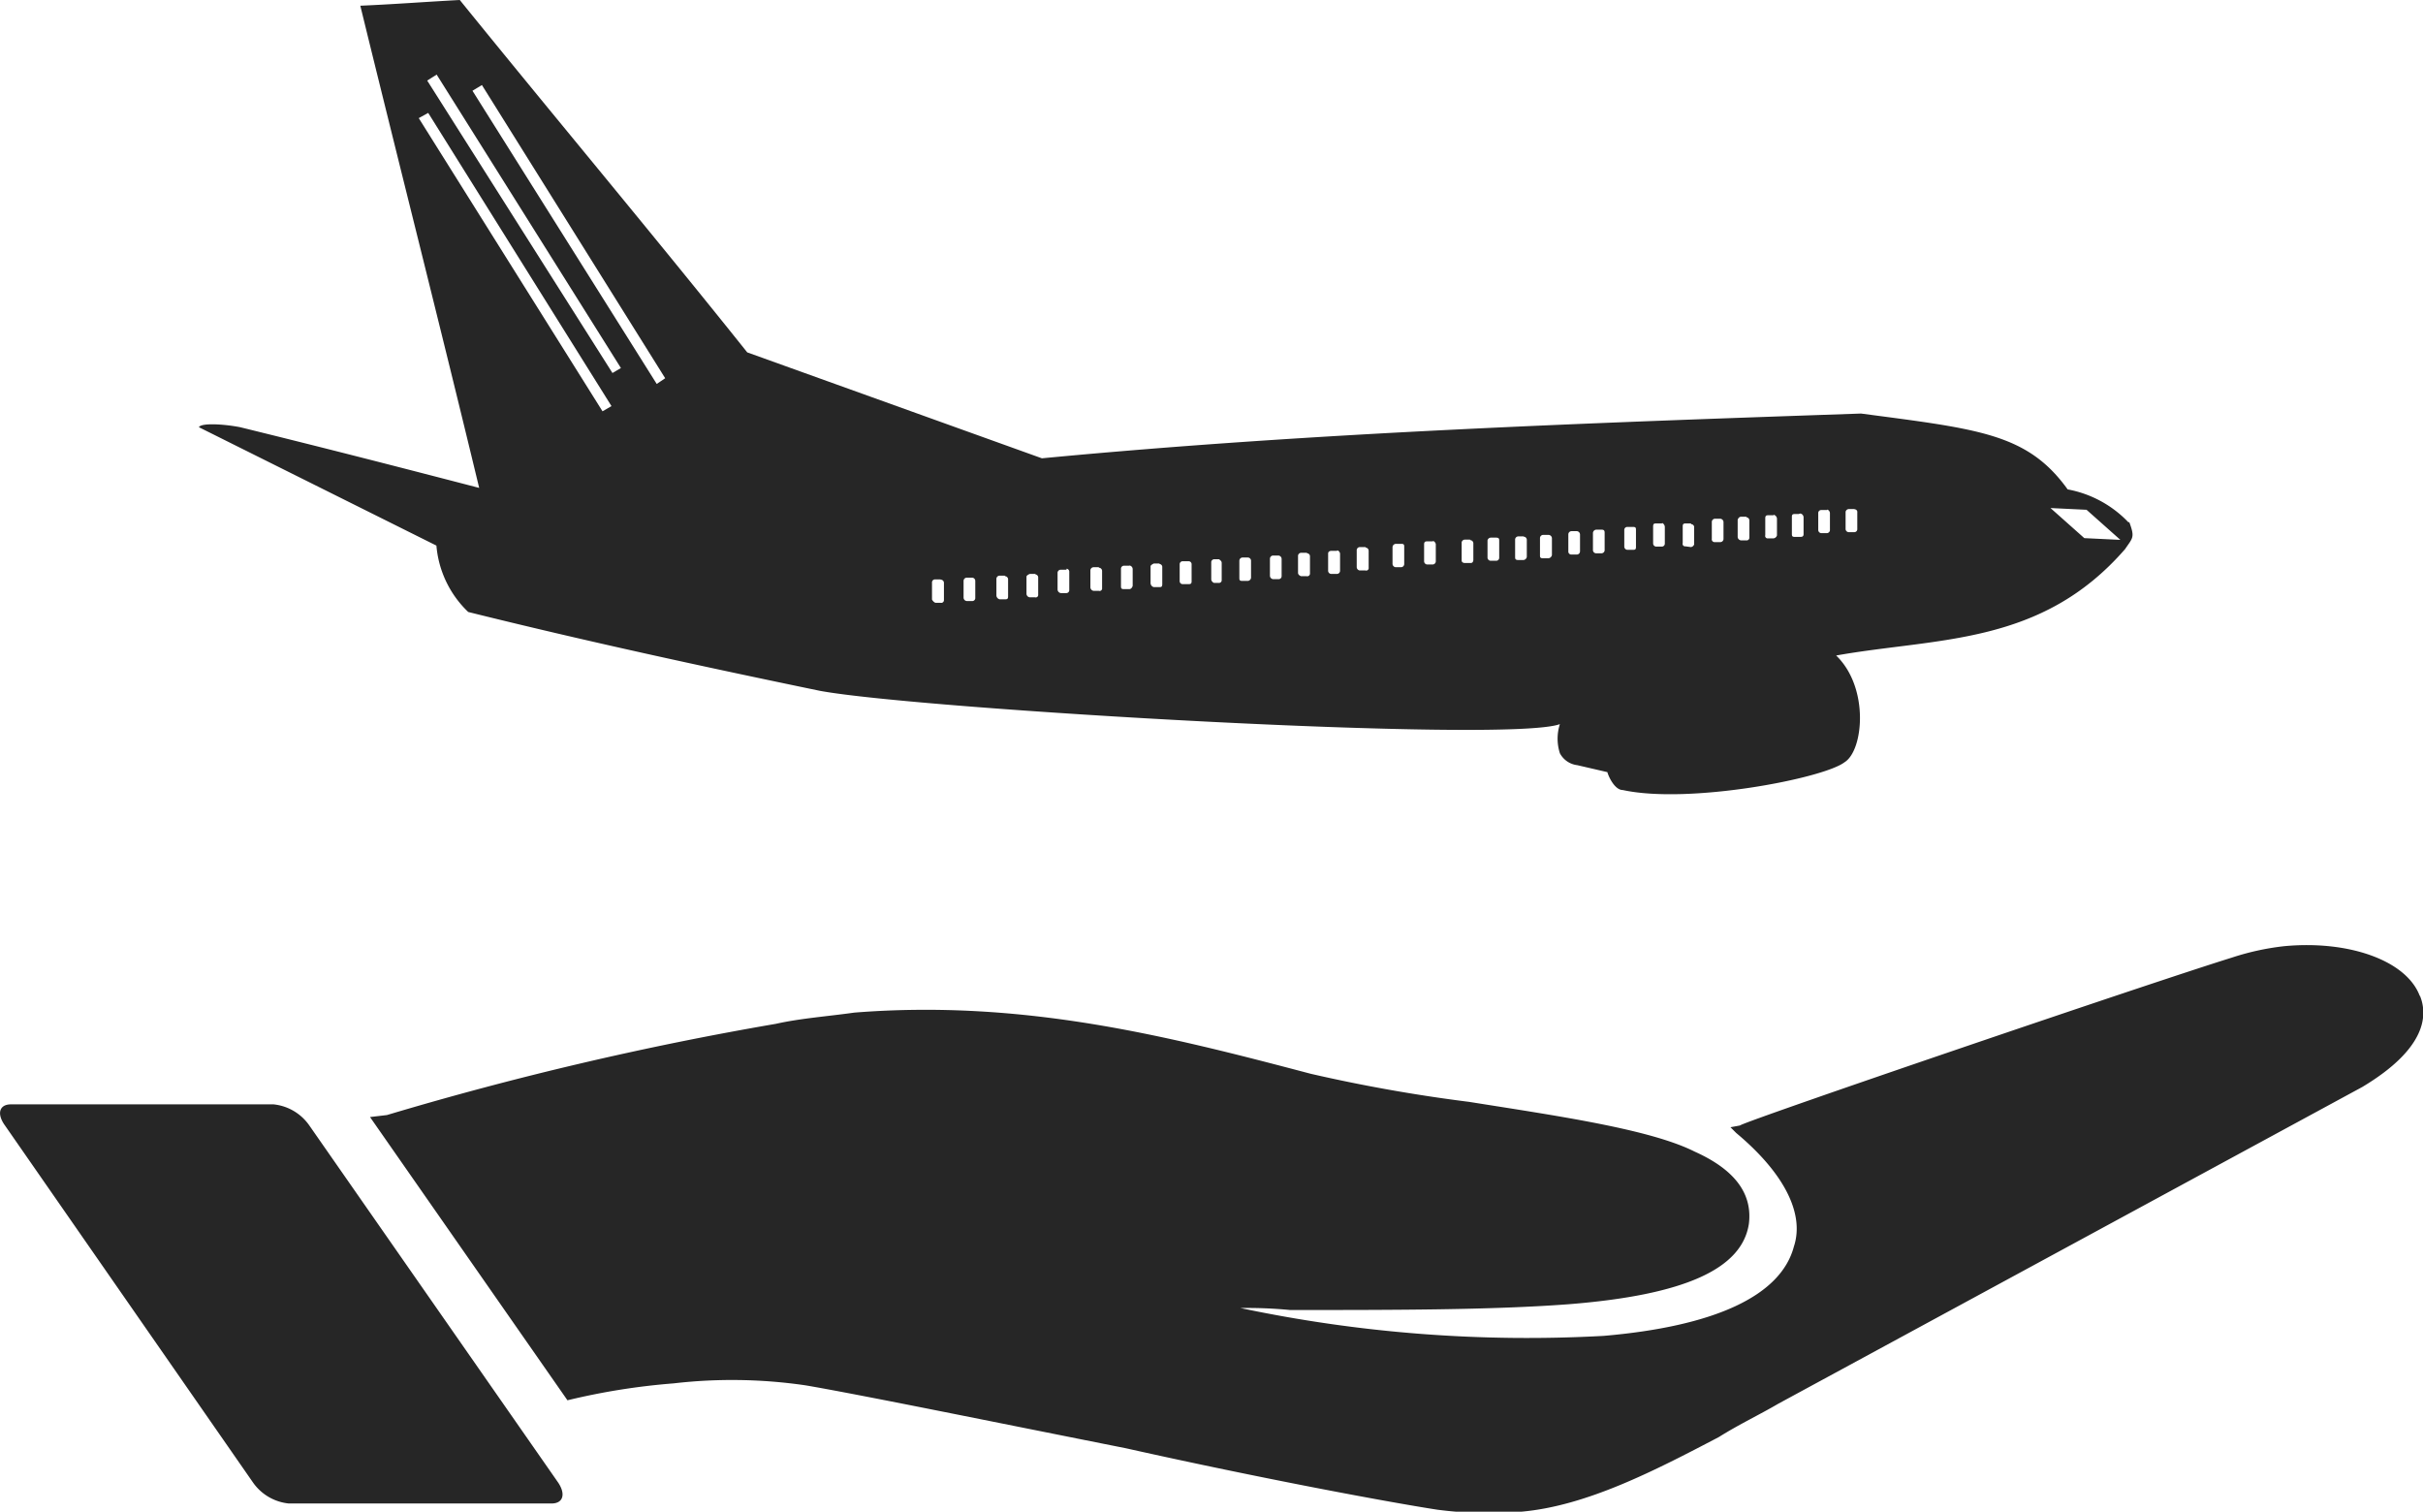 <svg xmlns="http://www.w3.org/2000/svg" viewBox="0 0 97.44 60.79"><defs><style>.cls-1{fill:#262626;fill-rule:evenodd;}</style></defs><title>Ресурс 28</title><g id="Слой_2" data-name="Слой 2"><g id="_6" data-name="6"><path class="cls-1" d="M97.31,40.05c-.53-1.42-2.85-2.25-5.46-2a10.39,10.39,0,0,0-2.1.46c-3.23,1-19.63,6.59-19.78,6.75l-.38.07.23.23c1.87,1.56,2.77,3.21,2.32,4.57-.53,2-3.23,3.21-7.65,3.59a55.87,55.87,0,0,1-14.61-1.12,17.74,17.74,0,0,1,2,.08c4.2,0,8.09,0,11.17-.23,4.72-.37,7-1.43,7.28-3.23.15-1.19-.53-2.17-2.18-2.91-1.79-.9-5.48-1.43-9.07-2a64.16,64.16,0,0,1-6.37-1.13c-5.69-1.5-11.53-3-18.35-2.46-1.06.15-2.17.23-3.15.45a133.42,133.42,0,0,0-15.65,3.67l-.68.08,7.94,11.39a27.15,27.15,0,0,1,4.27-.68,20.42,20.42,0,0,1,5.31.08c2.17.37,7.65,1.49,12.88,2.53,5.41,1.21,10.57,2.17,12.52,2.47a16,16,0,0,0,3.38.08c2.63-.23,5.38-1.66,7.94-3,.83-.52,1.64-.9,2.39-1.34L95,43.71c2.62-1.57,2.62-2.92,2.32-3.66ZM85.59,21a4.5,4.5,0,0,0-2.44-1.32c-1.62-2.25-3.56-2.42-8.31-3.05-11,.38-22,.76-32.94,1.8L30.05,14.17C26.28,9.45,22.29,4.69,18.49,0c-1.49.08-2.61.17-4,.23,1.57,6.42,3.2,12.83,4.78,19.39C16,18.77,13,18,9.66,17.18,9,17.05,8.08,17,8,17.18l9.55,4.76a4.17,4.17,0,0,0,1.28,2.67c4.71,1.17,9.41,2.19,14.14,3.17,4,.74,27.63,2.12,29.76,1.34a1.91,1.91,0,0,0,0,1.17.91.91,0,0,0,.7.48l1.21.28c.05.19.3.72.62.72,2.67.58,8.09-.47,8.92-1.12.76-.47,1-3-.34-4.29,4.1-.73,8.24-.39,11.62-4.28.31-.46.4-.46.17-1.08Zm-.32.71L83.91,20.5l-1.45-.07,1.36,1.21ZM74.58,20.47l-.23,0a.14.14,0,0,0-.13.11l0,.68a.13.13,0,0,0,.13.14h.21a.12.12,0,0,0,.13-.11l0-.68a.11.11,0,0,0-.11-.13Zm-8.9.72-.23,0a.12.12,0,0,0-.13.11l0,.68a.13.13,0,0,0,.13.13l.21,0c.08,0,.13,0,.13-.11l0-.68c0-.08,0-.13-.11-.13ZM37.82,23.3h-.21a.12.12,0,0,0-.13.11l0,.7s.06.11.14.13h.2a.11.11,0,0,0,.14-.11l0-.69a.13.13,0,0,0-.13-.13Zm1.27-.07-.21,0a.13.13,0,0,0-.13.13l0,.68a.14.14,0,0,0,.13.13l.21,0a.12.12,0,0,0,.13-.13l0-.68a.13.13,0,0,0-.13-.13Zm1.32-.08-.21,0a.13.13,0,0,0-.13.12l0,.68a.17.17,0,0,0,.13.15h.21c.08,0,.13,0,.13-.12l0-.67a.13.13,0,0,0-.13-.14Zm1.23-.07-.23,0s-.13.05-.13.11l0,.7a.15.15,0,0,0,.13.13h.21a.1.1,0,0,0,.13-.11l0-.68a.12.12,0,0,0-.11-.13Zm1.25-.17-.23,0a.13.13,0,0,0-.13.11l0,.68a.15.15,0,0,0,.13.15h.21a.12.12,0,0,0,.13-.11L43,23a.12.12,0,0,0-.11-.13Zm1.3-.1-.21,0a.13.13,0,0,0-.13.12l0,.7a.15.15,0,0,0,.13.13h.21a.1.1,0,0,0,.13-.11l0-.69a.13.13,0,0,0-.13-.13Zm1.23-.06h-.21a.12.12,0,0,0-.13.13l0,.68c0,.08,0,.13.11.13l.23,0c.06,0,.11-.06.13-.13l0-.68a.15.15,0,0,0-.13-.14Zm1.21-.09-.23,0s-.13.06-.13.11l0,.68a.17.17,0,0,0,.13.16h.21c.08,0,.13,0,.13-.12l0-.68a.12.12,0,0,0-.11-.13Zm1.17-.09-.23,0a.12.12,0,0,0-.13.11l0,.68a.12.12,0,0,0,.12.13l.22,0c.08,0,.14,0,.14-.11V22.7a.12.12,0,0,0-.11-.13Zm1.27-.08-.23,0a.12.12,0,0,0-.13.12l0,.7a.18.18,0,0,0,.11.13H49a.11.11,0,0,0,.13-.12l0-.68a.13.13,0,0,0-.11-.13Zm1.11-.07-.21,0a.13.13,0,0,0-.13.13l0,.68c0,.08,0,.13.11.13l.23,0a.14.14,0,0,0,.13-.13l0-.68a.13.13,0,0,0-.13-.13Zm1.23-.08-.21,0a.13.13,0,0,0-.13.13l0,.68a.14.14,0,0,0,.14.14l.2,0a.12.12,0,0,0,.13-.12l0-.7a.14.14,0,0,0-.13-.13Zm1.15-.11-.22,0a.13.13,0,0,0-.14.11l0,.7c0,.06.06.11.12.13h.22a.11.11,0,0,0,.14-.11l0-.68a.12.12,0,0,0-.12-.13Zm1.21-.08h-.23s-.13,0-.13.11l0,.68a.13.13,0,0,0,.13.14l.21,0a.13.13,0,0,0,.14-.12v-.7a.16.16,0,0,0-.11-.13ZM54.92,22l-.22,0a.13.13,0,0,0-.14.11l0,.7a.14.14,0,0,0,.12.13h.23a.1.1,0,0,0,.13-.11l0-.68a.13.13,0,0,0-.12-.13Zm1.46-.13-.23,0A.14.14,0,0,0,56,22l0,.68a.14.14,0,0,0,.13.13l.21,0a.13.13,0,0,0,.13-.13l0-.68c0-.08,0-.13-.11-.13Zm1.25-.1H57.4c-.06,0-.13,0-.13.12l0,.68a.13.13,0,0,0,.13.13l.21,0a.13.13,0,0,0,.13-.12l0-.7a.18.18,0,0,0-.11-.13Zm1.49-.07-.21,0a.13.13,0,0,0-.13.11l0,.7c0,.06,0,.11.11.13h.23c.06,0,.11,0,.13-.11l0-.68a.13.13,0,0,0-.13-.13Zm1.05-.08-.22,0a.14.14,0,0,0-.13.11l0,.69a.13.13,0,0,0,.13.13l.21,0a.12.12,0,0,0,.13-.12l0-.68c0-.07,0-.13-.12-.13Zm1.1-.05-.21,0a.13.13,0,0,0-.13.14l0,.68c0,.07,0,.13.12.13l.22,0a.15.15,0,0,0,.13-.13l0-.68a.13.13,0,0,0-.13-.13Zm1-.06-.2,0a.13.13,0,0,0-.14.13l0,.68c0,.08,0,.13.12.13l.22,0a.16.16,0,0,0,.14-.13l0-.68a.14.14,0,0,0-.14-.13Zm1.15-.15-.22,0a.13.13,0,0,0-.13.13l0,.68a.12.12,0,0,0,.13.13l.21,0a.13.13,0,0,0,.13-.13l0-.68a.14.14,0,0,0-.12-.13Zm1-.06-.23,0a.14.14,0,0,0-.13.13l0,.68a.13.13,0,0,0,.13.14l.21,0a.13.13,0,0,0,.13-.14l0-.68c0-.05,0-.13-.11-.13Zm2.42-.25h-.23c-.08,0-.13,0-.13.12l0,.68a.13.13,0,0,0,.11.13l.23,0a.12.12,0,0,0,.13-.11l0-.68a.18.18,0,0,0-.11-.16Zm1.17,0-.21,0c-.07,0-.13,0-.13.11l0,.68a.1.1,0,0,0,.11.13L68,22a.16.16,0,0,0,.13-.11l0-.68a.12.12,0,0,0-.13-.13Zm1.17-.19-.21,0a.13.13,0,0,0-.13.13l0,.68a.11.11,0,0,0,.11.13l.23,0a.13.13,0,0,0,.13-.13l0-.68a.14.14,0,0,0-.13-.13Zm1.06-.08-.23,0c-.06,0-.11.06-.13.12l0,.7a.15.15,0,0,0,.13.13h.21a.11.11,0,0,0,.13-.12l0-.68a.13.13,0,0,0-.13-.13Zm1.09-.06h-.2c-.08,0-.14,0-.14.12v.68a.1.1,0,0,0,.11.13l.22,0a.17.17,0,0,0,.14-.12l0-.67a.17.17,0,0,0-.14-.16Zm1-.05H72.2c-.08,0-.14,0-.14.11v.68c0,.08,0,.13.11.13l.22,0c.06,0,.14,0,.14-.11l0-.68a.16.16,0,0,0-.13-.15Zm1.15-.16h-.23a.12.12,0,0,0-.13.12l0,.68a.13.13,0,0,0,.13.13l.21,0a.13.13,0,0,0,.13-.11l0-.7a.16.16,0,0,0-.11-.14ZM19,3.65l7.41,11.79.34-.23L19.38,3.42Zm-2.16,1.1,7.39,11.79.36-.21L17.22,4.54Zm.34-1.51L24.63,15l.34-.2L17.56,3ZM.44,44.41H11a2,2,0,0,1,1.44.85l10,14.35c.32.47.21.85-.26.85H11.61a2,2,0,0,1-1.44-.85L.2,45.26c-.34-.47-.23-.85.24-.85Z"/></g></g></svg>
